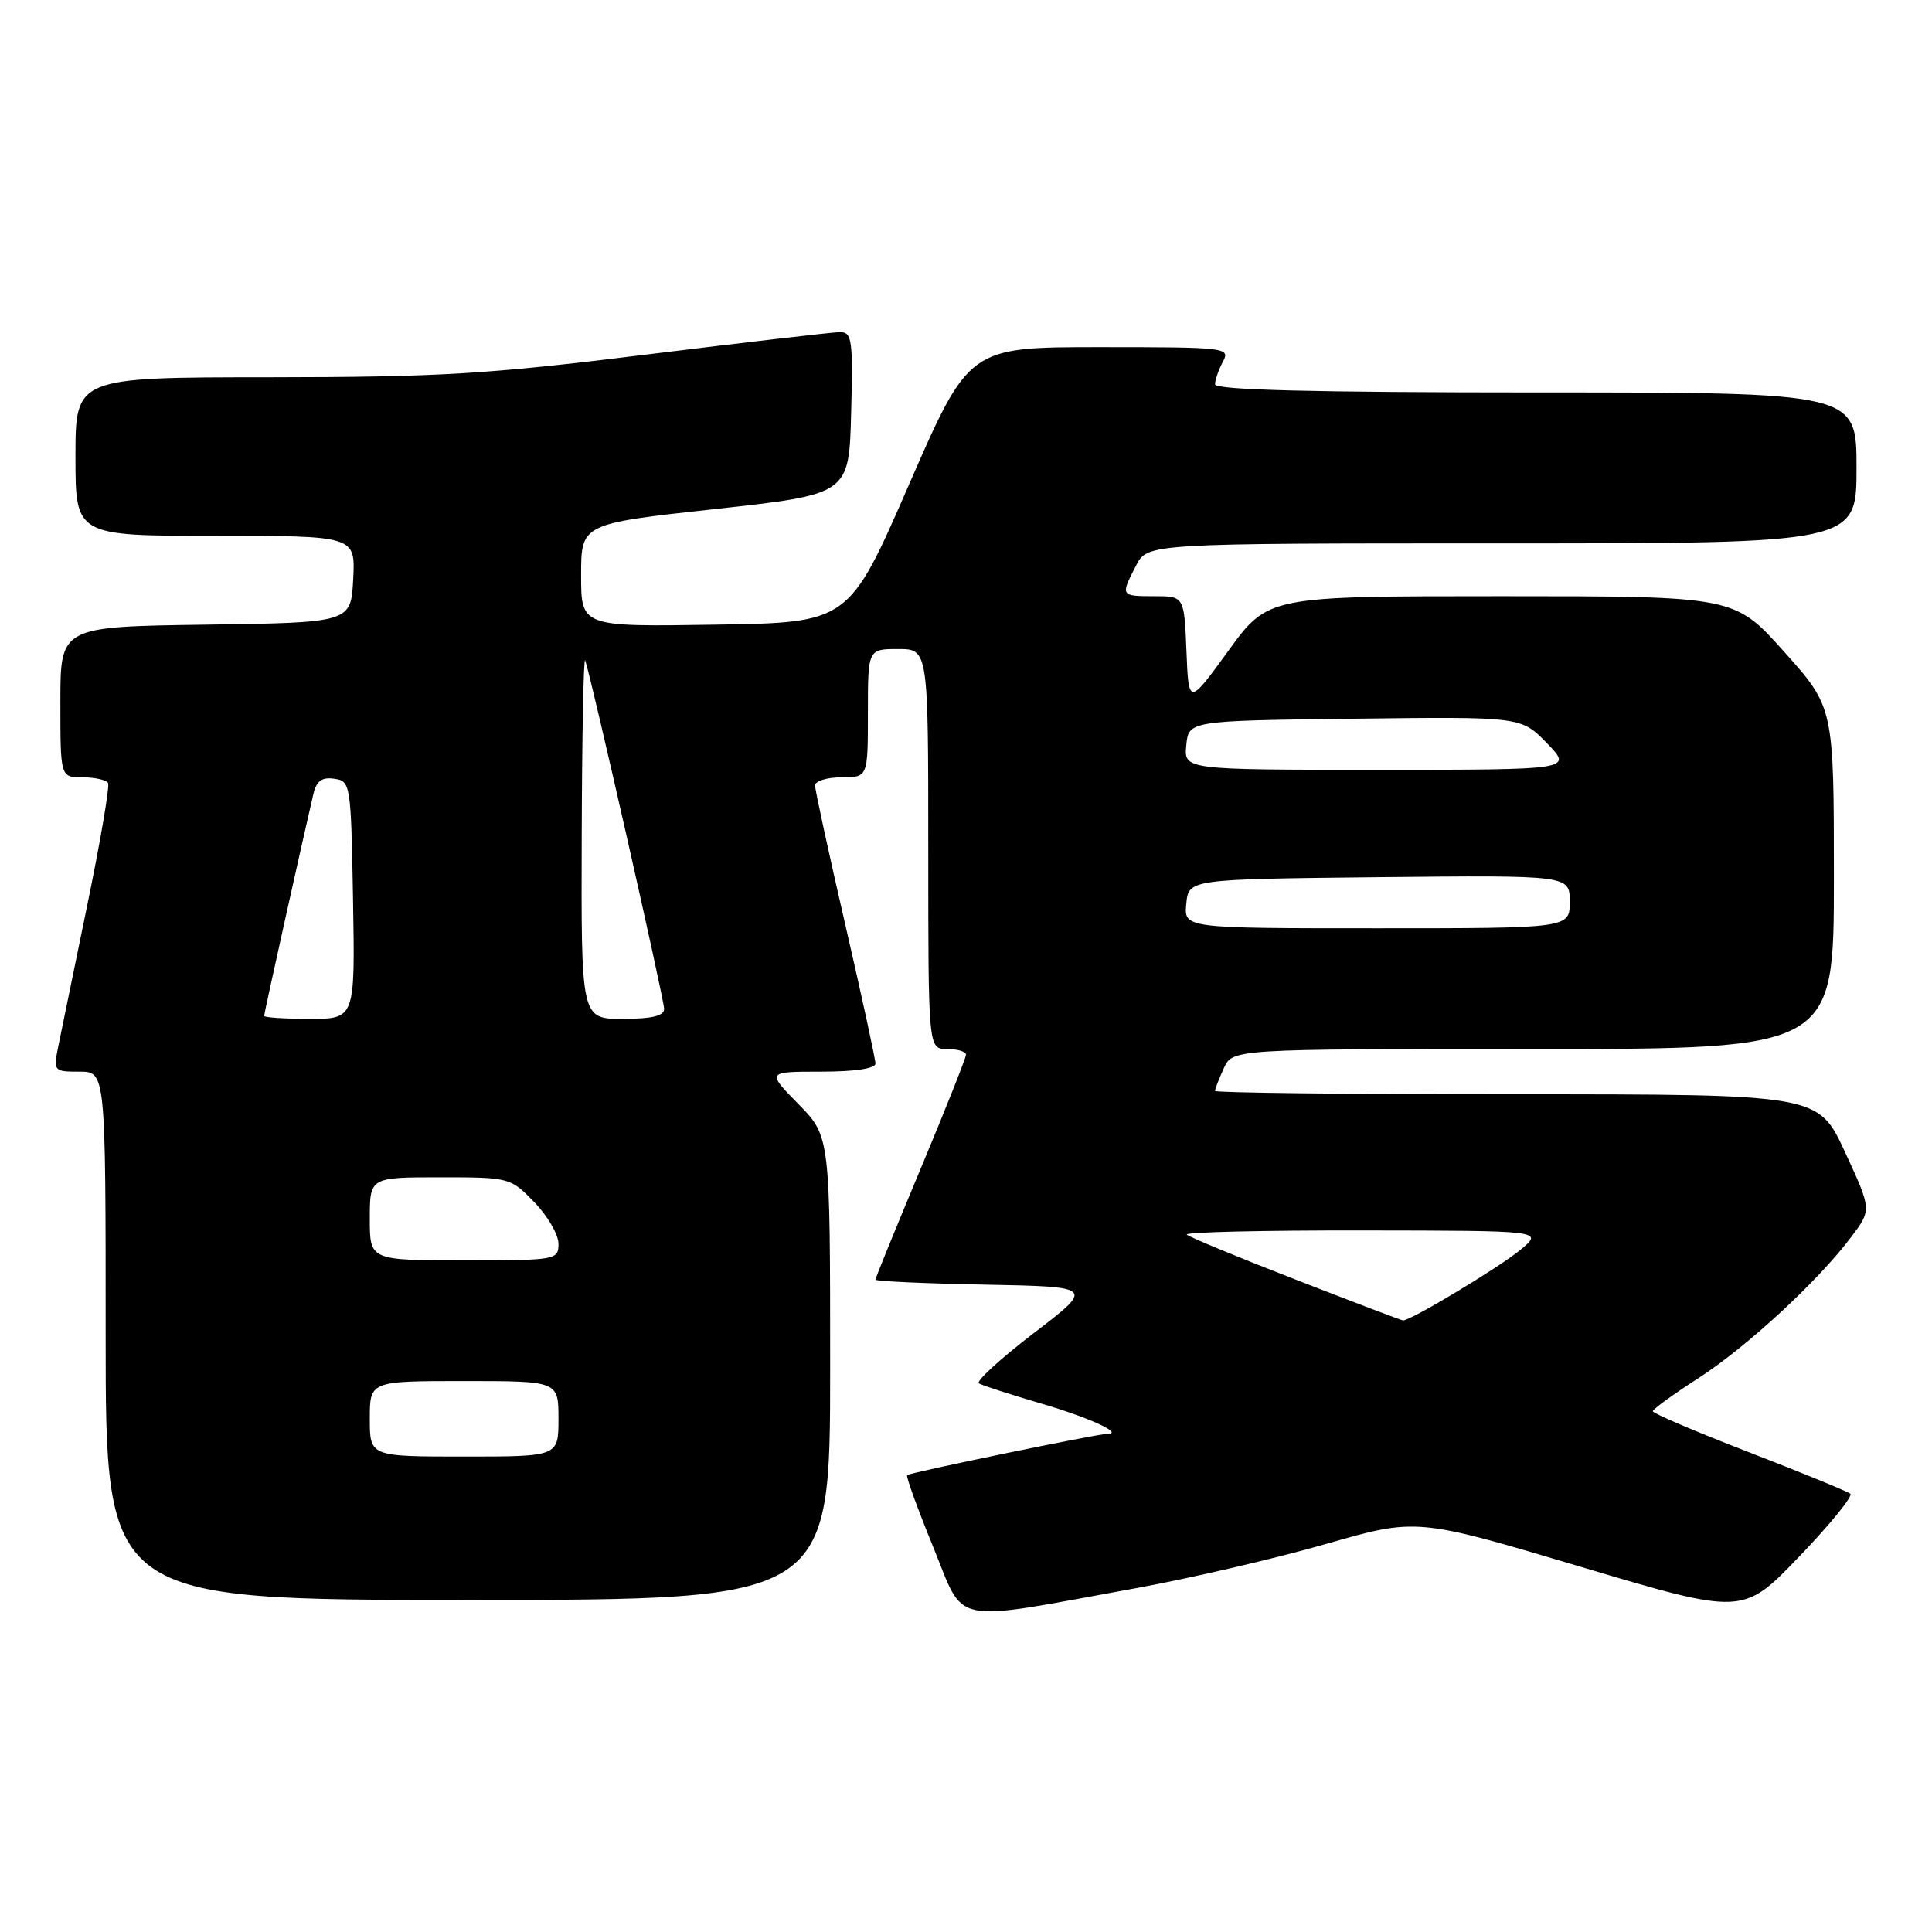 <?xml version="1.0" encoding="UTF-8" standalone="no"?>
<!DOCTYPE svg PUBLIC "-//W3C//DTD SVG 1.1//EN" "http://www.w3.org/Graphics/SVG/1.1/DTD/svg11.dtd" >
<svg xmlns="http://www.w3.org/2000/svg" xmlns:xlink="http://www.w3.org/1999/xlink" version="1.1" viewBox="0 0 256 256">
 <g >
 <path fill="currentColor"
d=" M 150.58 210.43 C 157.78 209.12 169.07 206.49 175.68 204.59 C 187.71 201.13 187.71 201.13 209.33 207.57 C 230.95 214.02 230.95 214.02 238.40 206.26 C 242.50 201.99 245.55 198.24 245.18 197.93 C 244.81 197.62 238.76 195.14 231.75 192.43 C 224.74 189.72 219.01 187.28 219.01 187.00 C 219.01 186.72 221.71 184.76 225.01 182.64 C 231.44 178.50 240.91 169.75 245.30 163.90 C 248.01 160.30 248.01 160.30 244.47 152.65 C 240.94 145.00 240.94 145.00 200.97 145.00 C 178.99 145.00 161.00 144.80 161.00 144.55 C 161.00 144.30 161.52 142.95 162.16 141.55 C 163.32 139.00 163.32 139.00 203.16 139.00 C 243.00 139.00 243.00 139.00 243.00 116.36 C 243.00 93.73 243.00 93.73 236.41 86.36 C 229.82 79.00 229.82 79.00 198.92 79.00 C 168.02 79.00 168.02 79.00 162.76 86.24 C 157.50 93.48 157.50 93.48 157.21 86.24 C 156.91 79.00 156.91 79.00 152.96 79.00 C 148.47 79.00 148.45 78.97 150.53 74.95 C 152.05 72.00 152.05 72.00 199.03 72.00 C 246.00 72.00 246.00 72.00 246.00 62.00 C 246.00 52.00 246.00 52.00 203.50 52.00 C 174.09 52.00 161.00 51.67 161.00 50.93 C 161.00 50.35 161.47 49.00 162.04 47.93 C 163.04 46.06 162.56 46.00 145.73 46.00 C 128.39 46.00 128.39 46.00 120.43 64.25 C 112.47 82.50 112.47 82.50 94.74 82.77 C 77.00 83.05 77.00 83.05 77.00 76.22 C 77.00 69.40 77.00 69.40 94.75 67.45 C 112.50 65.50 112.50 65.50 112.78 54.75 C 113.04 44.99 112.90 44.00 111.28 44.01 C 110.30 44.02 98.70 45.37 85.50 47.00 C 64.58 49.59 58.20 49.97 35.75 49.99 C 10.00 50.00 10.00 50.00 10.00 60.50 C 10.00 71.00 10.00 71.00 28.55 71.00 C 47.10 71.00 47.10 71.00 46.80 76.75 C 46.50 82.50 46.50 82.50 27.25 82.77 C 8.00 83.04 8.00 83.04 8.00 93.02 C 8.00 103.00 8.00 103.00 10.94 103.00 C 12.56 103.00 14.08 103.34 14.32 103.75 C 14.55 104.16 13.31 111.47 11.55 120.00 C 9.79 128.53 8.06 136.96 7.70 138.75 C 7.07 141.92 7.14 142.00 10.53 142.00 C 14.00 142.00 14.00 142.00 14.00 177.00 C 14.00 212.00 14.00 212.00 62.00 212.00 C 110.00 212.00 110.00 212.00 110.00 181.29 C 110.00 150.58 110.00 150.58 105.79 146.29 C 101.58 142.00 101.58 142.00 108.79 142.00 C 113.28 142.00 116.00 141.59 116.00 140.92 C 116.00 140.33 114.20 132.04 112.00 122.50 C 109.80 112.96 108.00 104.67 108.00 104.08 C 108.00 103.49 109.58 103.00 111.50 103.00 C 115.00 103.00 115.00 103.00 115.00 94.50 C 115.00 86.00 115.00 86.00 119.00 86.00 C 123.00 86.00 123.00 86.00 123.00 112.50 C 123.00 139.00 123.00 139.00 125.50 139.00 C 126.88 139.00 128.00 139.34 128.00 139.75 C 128.00 140.16 125.30 146.95 122.00 154.84 C 118.70 162.73 116.00 169.35 116.00 169.56 C 116.00 169.77 122.53 170.07 130.51 170.22 C 145.02 170.50 145.02 170.50 136.96 176.66 C 132.54 180.05 129.27 183.04 129.71 183.31 C 130.14 183.57 133.88 184.78 138.00 185.99 C 144.45 187.88 149.03 190.00 146.67 190.00 C 145.41 190.00 120.53 195.13 120.20 195.46 C 120.03 195.63 121.58 199.91 123.64 204.95 C 127.95 215.49 125.51 214.99 150.58 210.43 Z  M 49.00 188.00 C 49.00 183.00 49.00 183.00 61.50 183.00 C 74.00 183.00 74.00 183.00 74.00 188.00 C 74.00 193.00 74.00 193.00 61.50 193.00 C 49.00 193.00 49.00 193.00 49.00 188.00 Z  M 171.67 169.55 C 164.07 166.60 157.58 163.91 157.25 163.59 C 156.93 163.26 167.43 163.02 180.58 163.04 C 204.50 163.07 204.50 163.07 201.50 165.58 C 198.75 167.88 186.84 175.05 185.90 174.96 C 185.68 174.95 179.28 172.51 171.67 169.55 Z  M 49.00 161.50 C 49.00 156.00 49.00 156.00 58.30 156.00 C 67.52 156.00 67.64 156.03 70.80 159.30 C 72.56 161.11 74.00 163.59 74.00 164.80 C 74.00 166.95 73.72 167.00 61.50 167.00 C 49.00 167.00 49.00 167.00 49.00 161.50 Z  M 35.00 134.61 C 35.00 134.26 40.06 111.47 41.53 105.19 C 41.93 103.48 42.66 102.95 44.29 103.19 C 46.45 103.49 46.51 103.85 46.78 119.25 C 47.05 135.00 47.05 135.00 41.03 135.00 C 37.71 135.00 35.00 134.82 35.00 134.61 Z  M 77.08 110.75 C 77.12 97.41 77.33 86.95 77.54 87.50 C 78.27 89.46 88.00 132.38 88.00 133.68 C 88.00 134.61 86.40 135.00 82.50 135.00 C 77.00 135.00 77.00 135.00 77.08 110.75 Z  M 157.19 119.75 C 157.50 116.50 157.50 116.50 182.75 116.23 C 208.00 115.97 208.00 115.97 208.00 119.48 C 208.00 123.00 208.00 123.00 182.44 123.00 C 156.87 123.00 156.87 123.00 157.19 119.75 Z  M 157.19 98.75 C 157.50 95.50 157.50 95.50 179.54 95.23 C 201.57 94.96 201.57 94.96 204.98 98.48 C 208.39 102.00 208.39 102.00 182.63 102.00 C 156.87 102.00 156.87 102.00 157.19 98.75 Z "/>
</g>
</svg>